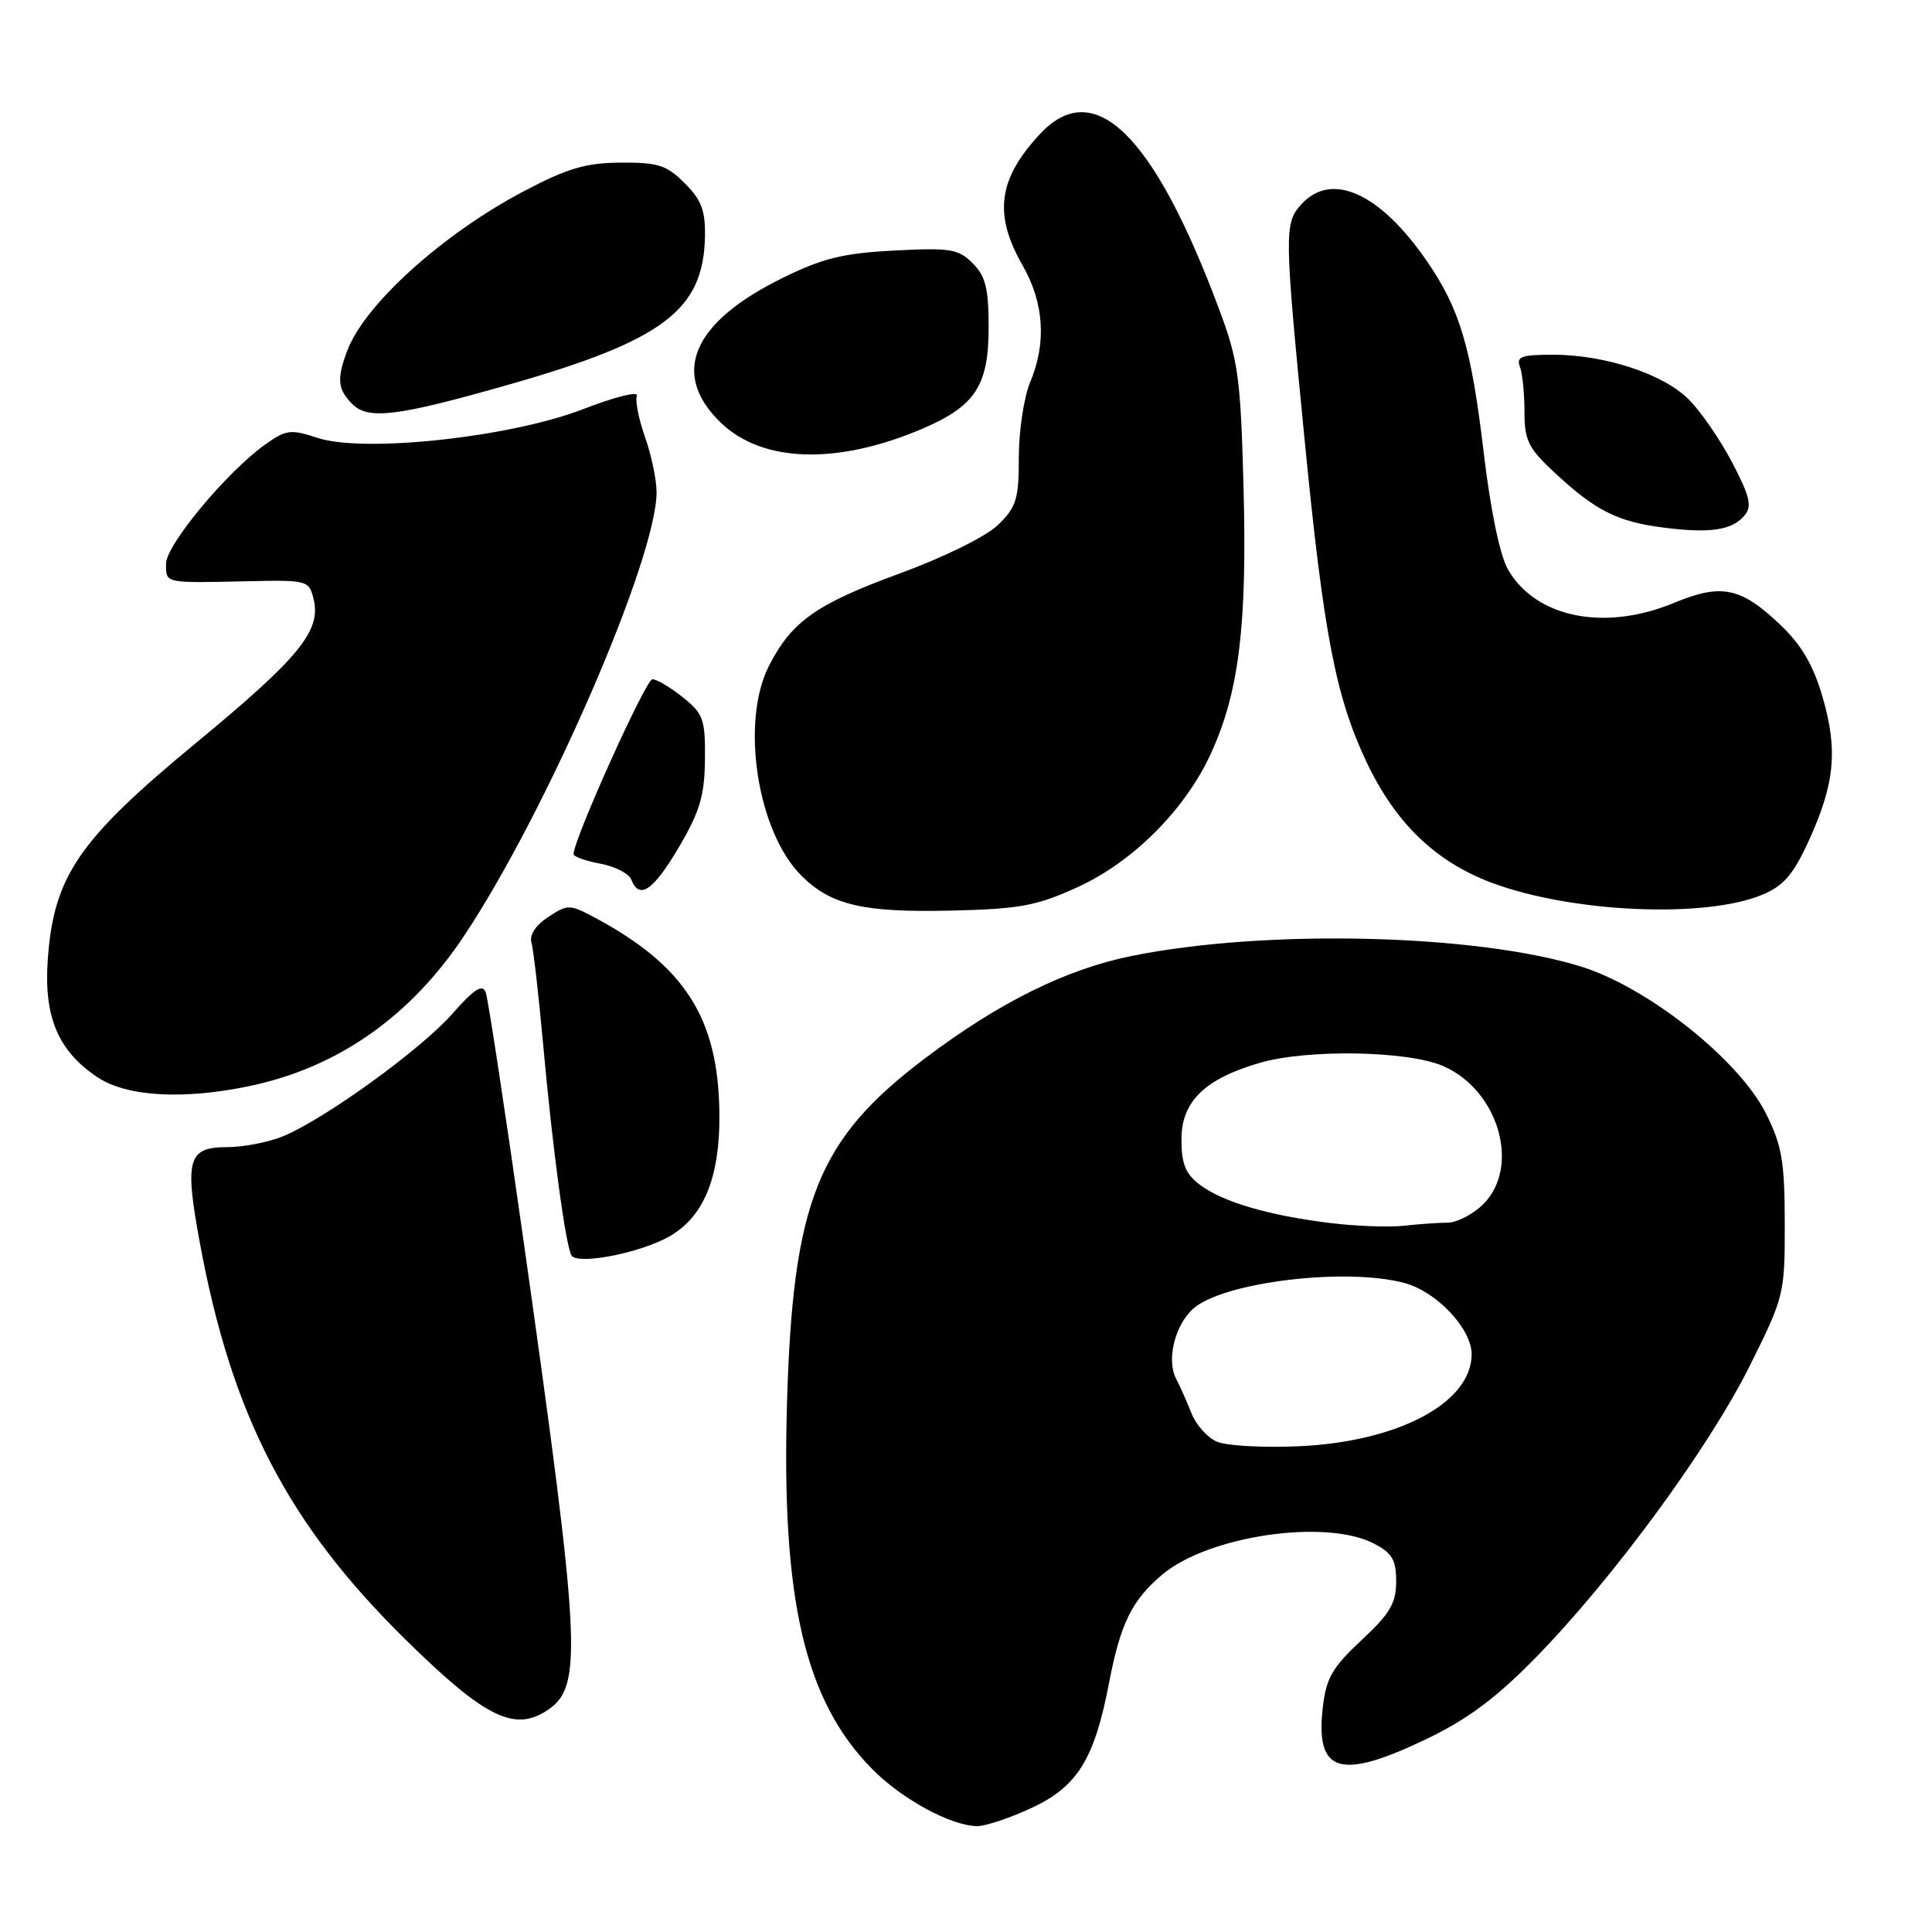 <?xml version="1.0" encoding="UTF-8" standalone="no"?>
<!DOCTYPE svg PUBLIC "-//W3C//DTD SVG 1.1//EN" "http://www.w3.org/Graphics/SVG/1.1/DTD/svg11.dtd" >
<svg xmlns="http://www.w3.org/2000/svg" xmlns:xlink="http://www.w3.org/1999/xlink" version="1.1" viewBox="0 0 256 256">
 <g >
 <path fill="currentColor"
d=" M 136.69 239.56 C 142.76 236.74 145.02 233.10 146.95 223.01 C 148.46 215.13 149.98 212.03 154.01 208.64 C 160.13 203.49 175.65 201.21 182.05 204.53 C 184.46 205.77 185.00 206.69 185.00 209.55 C 185.00 212.43 184.18 213.82 180.40 217.34 C 176.51 220.97 175.72 222.35 175.27 226.31 C 174.30 234.94 177.55 235.92 188.97 230.45 C 194.46 227.82 198.22 225.02 203.44 219.69 C 213.66 209.26 226.38 191.94 231.80 181.08 C 236.42 171.82 236.50 171.50 236.49 162.08 C 236.48 153.88 236.12 151.78 233.99 147.53 C 230.41 140.40 218.31 130.79 209.45 128.06 C 195.48 123.74 167.70 123.09 150.00 126.66 C 141.29 128.41 132.35 132.84 122.55 140.25 C 108.32 150.99 105.05 159.19 104.28 186.00 C 103.53 211.99 106.63 225.32 115.53 234.37 C 119.48 238.39 126.02 241.95 129.50 241.97 C 130.60 241.97 133.84 240.89 136.69 239.56 Z  M 72.74 226.47 C 77.21 223.34 76.91 217.71 69.42 164.75 C 66.95 147.28 64.67 132.31 64.36 131.48 C 63.92 130.35 62.82 131.05 59.95 134.32 C 55.79 139.05 43.15 148.20 37.56 150.54 C 35.64 151.34 32.28 152.00 30.10 152.00 C 24.89 152.00 24.43 153.60 26.49 164.74 C 30.72 187.58 38.14 201.90 53.68 217.20 C 64.36 227.71 68.26 229.61 72.74 226.47 Z  M 88.00 164.20 C 93.10 161.72 95.45 156.31 95.32 147.33 C 95.15 134.88 90.73 127.98 78.86 121.61 C 75.48 119.81 75.23 119.80 72.65 121.50 C 70.99 122.58 70.13 123.89 70.42 124.88 C 70.68 125.77 71.38 131.90 71.98 138.50 C 73.21 152.14 74.95 165.09 75.73 166.36 C 76.45 167.55 83.78 166.26 88.00 164.20 Z  M 33.20 143.88 C 44.82 141.41 54.40 134.68 61.51 123.98 C 72.46 107.51 87.00 74.00 87.00 65.22 C 87.00 63.59 86.31 60.30 85.47 57.92 C 84.63 55.54 84.14 53.07 84.39 52.43 C 84.63 51.80 81.45 52.59 77.31 54.20 C 67.67 57.94 48.22 60.05 42.07 58.02 C 38.52 56.85 37.91 56.93 35.14 58.90 C 30.07 62.51 22.00 72.21 22.00 74.70 C 22.00 77.32 21.73 77.26 32.71 77.02 C 40.69 76.84 40.94 76.90 41.54 79.32 C 42.61 83.55 39.73 87.09 25.88 98.52 C 10.39 111.32 7.12 116.11 6.33 127.15 C 5.79 134.73 7.69 139.25 12.90 142.73 C 16.79 145.33 24.33 145.76 33.20 143.88 Z  M 142.73 117.58 C 150.16 114.20 157.10 107.23 160.51 99.72 C 164.18 91.64 165.25 82.85 164.78 64.75 C 164.39 50.00 164.09 47.81 161.55 41.00 C 152.88 17.77 144.99 10.05 137.81 17.75 C 132.25 23.71 131.63 28.40 135.49 35.15 C 138.35 40.15 138.69 45.42 136.50 50.65 C 135.68 52.63 135.00 57.09 135.00 60.56 C 135.00 66.13 134.68 67.19 132.25 69.55 C 130.67 71.08 125.11 73.83 119.18 76.00 C 108.14 80.05 104.92 82.33 101.90 88.21 C 98.10 95.63 100.32 110.15 106.16 116.00 C 110.09 119.93 114.32 120.93 126.00 120.66 C 135.10 120.45 137.33 120.04 142.73 117.58 Z  M 233.53 118.55 C 236.32 117.39 237.63 115.87 239.64 111.47 C 243.12 103.88 243.55 99.42 241.51 92.39 C 240.27 88.12 238.72 85.47 235.87 82.76 C 230.66 77.81 228.09 77.28 221.83 79.88 C 212.64 83.70 203.51 81.87 199.82 75.47 C 198.75 73.61 197.50 67.61 196.60 59.97 C 194.94 46.00 193.45 40.97 189.07 34.60 C 182.85 25.56 176.43 22.66 172.43 27.08 C 170.15 29.60 170.17 30.79 172.89 58.50 C 175.38 83.92 176.97 92.20 180.99 100.80 C 184.82 108.98 190.17 114.17 197.66 116.97 C 208.26 120.94 225.96 121.72 233.53 118.55 Z  M 89.96 112.25 C 92.73 107.55 93.36 105.43 93.41 100.64 C 93.46 95.31 93.20 94.57 90.48 92.40 C 88.84 91.08 87.03 90.01 86.45 90.00 C 85.57 90.00 76.00 111.24 76.00 113.18 C 76.00 113.51 77.60 114.08 79.55 114.44 C 81.51 114.81 83.35 115.76 83.66 116.56 C 84.70 119.28 86.58 118.00 89.96 112.25 Z  M 231.17 68.29 C 232.18 67.08 231.87 65.78 229.53 61.30 C 227.95 58.28 225.36 54.51 223.77 52.93 C 220.39 49.54 212.64 47.00 205.71 47.00 C 201.63 47.00 200.89 47.27 201.39 48.58 C 201.73 49.45 202.00 52.13 202.00 54.54 C 202.00 58.38 202.50 59.39 206.08 62.71 C 211.44 67.68 214.33 69.13 220.44 69.91 C 226.59 70.70 229.54 70.26 231.17 68.29 Z  M 122.29 56.78 C 129.24 53.79 131.00 51.08 131.00 43.37 C 131.00 38.21 130.60 36.60 128.88 34.88 C 126.98 32.98 125.91 32.81 118.48 33.20 C 111.71 33.55 108.99 34.22 103.66 36.85 C 91.72 42.72 88.82 49.52 95.48 55.98 C 101.01 61.34 110.96 61.63 122.29 56.78 Z  M 67.50 50.94 C 87.86 45.12 93.20 41.09 93.41 31.41 C 93.48 27.90 92.96 26.50 90.72 24.27 C 88.32 21.87 87.18 21.51 82.22 21.55 C 77.59 21.58 75.15 22.31 69.37 25.36 C 58.65 31.02 48.35 40.31 46.03 46.43 C 44.60 50.17 44.73 51.59 46.68 53.54 C 48.81 55.66 52.66 55.18 67.50 50.94 Z  M 161.24 191.03 C 160.00 190.50 158.49 188.81 157.88 187.28 C 157.28 185.75 156.36 183.67 155.83 182.67 C 154.55 180.20 155.67 175.61 158.08 173.43 C 162.00 169.88 178.46 167.89 186.19 170.03 C 190.43 171.21 195.00 176.09 195.00 179.44 C 195.00 185.89 185.23 191.07 172.00 191.64 C 167.32 191.84 162.48 191.57 161.24 191.03 Z  M 176.37 162.07 C 168.19 161.08 162.03 159.28 159.02 157.01 C 157.08 155.55 156.55 154.25 156.55 150.96 C 156.55 145.96 159.62 142.96 166.91 140.84 C 173.24 138.99 186.56 139.22 191.23 141.26 C 198.57 144.45 201.51 154.58 196.55 159.55 C 195.20 160.90 193.06 162.00 191.80 162.01 C 190.53 162.02 187.93 162.20 186.00 162.42 C 184.07 162.63 179.74 162.48 176.37 162.07 Z "/>
</g>
</svg>